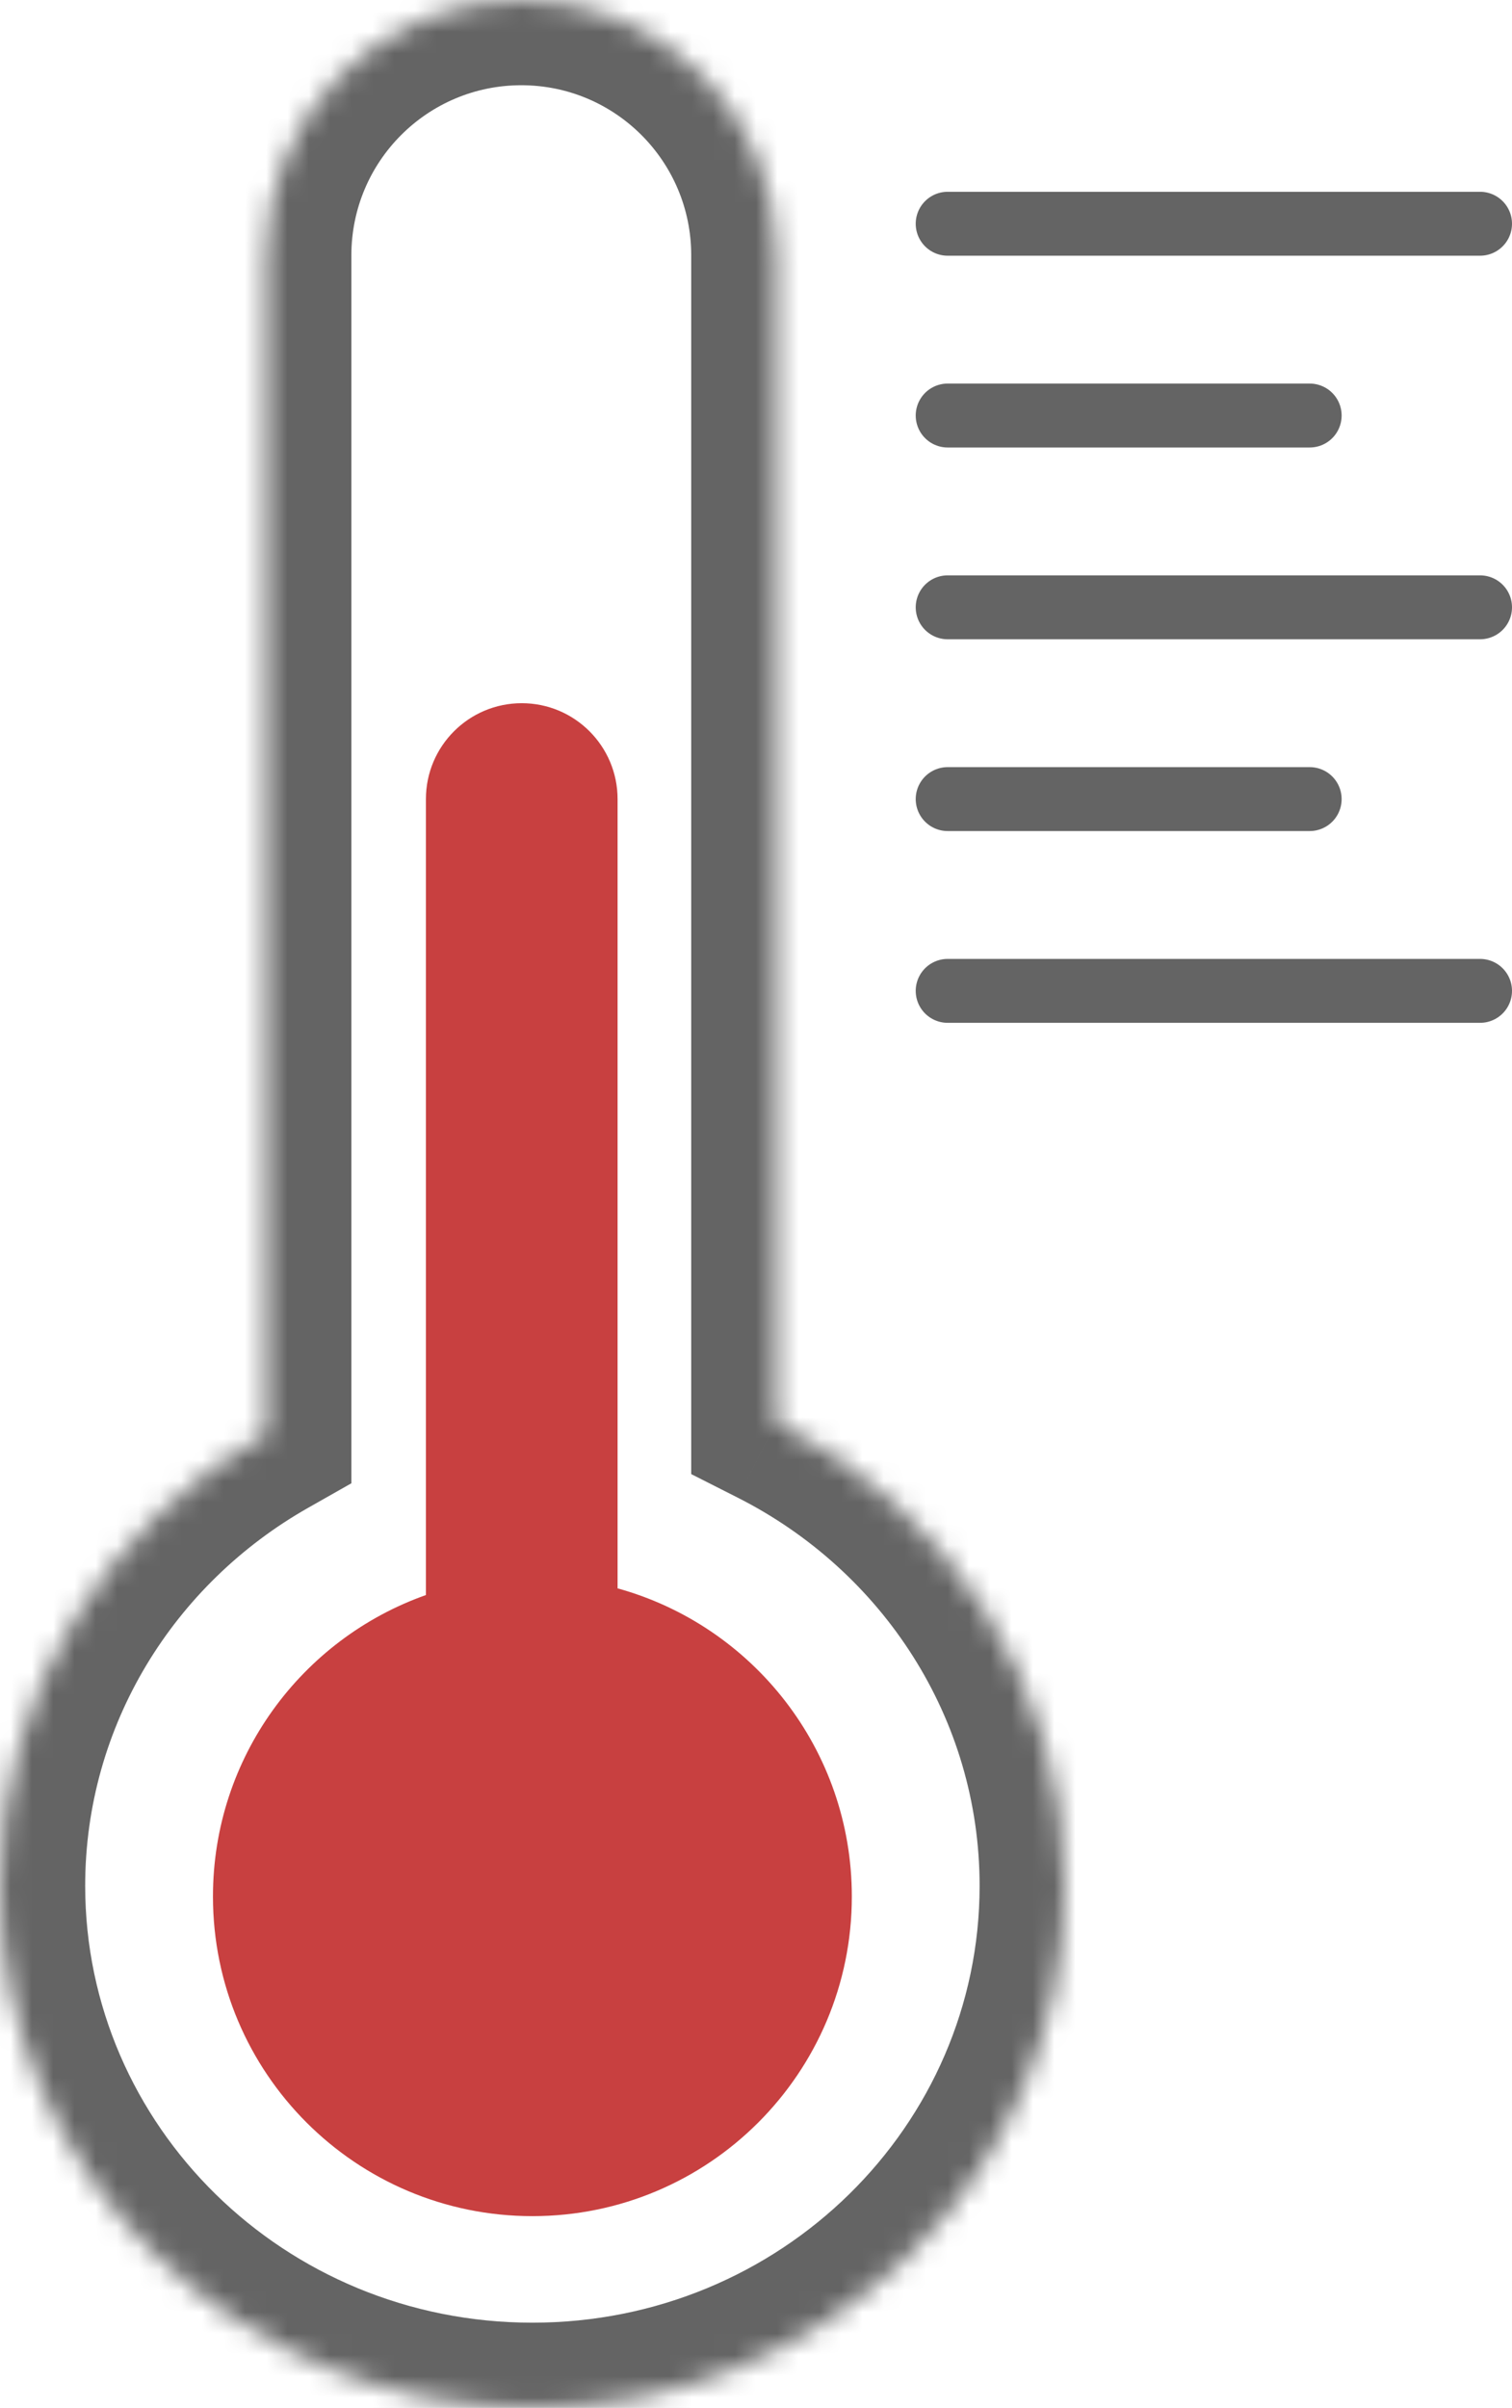 <svg width="71" height="113" viewBox="0 0 71 113" fill="none" xmlns="http://www.w3.org/2000/svg">
<mask id="path-1-inside-1_24_24" fill="white">
<path fill-rule="evenodd" clip-rule="evenodd" d="M24.479 0C17.863 0 12.5 5.363 12.5 11.979V67.278C5.027 71.514 0 79.431 0 88.5C0 102.031 11.193 113 25 113C38.807 113 50 102.031 50 88.5C50 79.016 44.502 70.791 36.458 66.719V11.979C36.458 5.363 31.095 0 24.479 0Z"/>
</mask>
<path d="M12.5 67.278L14.473 70.757L16.5 69.608V67.278H12.5ZM36.458 66.719H32.458V69.177L34.652 70.288L36.458 66.719ZM16.5 11.979C16.5 7.572 20.072 4 24.479 4V-4C15.654 -4 8.5 3.154 8.5 11.979H16.5ZM16.5 67.278V11.979H8.5V67.278H16.5ZM4 88.5C4 80.957 8.177 74.326 14.473 70.757L10.527 63.798C1.878 68.701 -4 77.906 -4 88.5H4ZM25 109C13.325 109 4 99.746 4 88.5H-4C-4 104.316 9.06 117 25 117V109ZM46 88.5C46 99.746 36.675 109 25 109V117C40.94 117 54 104.316 54 88.5H46ZM34.652 70.288C41.431 73.72 46 80.613 46 88.5H54C54 77.42 47.572 67.862 38.265 63.15L34.652 70.288ZM32.458 11.979V66.719H40.458V11.979H32.458ZM24.479 4C28.886 4 32.458 7.572 32.458 11.979H40.458C40.458 3.154 33.304 -4 24.479 -4V4Z" fill="#646464" mask="url(#path-1-inside-1_24_24)"/>
<path fill-rule="evenodd" clip-rule="evenodd" d="M24.5 33C22.015 33 20 35.015 20 37.5V74.853C14.174 76.913 10 82.469 10 89C10 97.284 16.716 104 25 104C33.284 104 40 97.284 40 89C40 82.101 35.342 76.29 29 74.539V37.5C29 35.015 26.985 33 24.5 33Z" fill="#C84040"/>
<line x1="44.5" y1="10.5" x2="69.5" y2="10.5" stroke="#646464" stroke-width="3" stroke-linecap="round"/>
<line x1="44.5" y1="19.5" x2="61.5" y2="19.5" stroke="#646464" stroke-width="3" stroke-linecap="round"/>
<line x1="44.5" y1="28.5" x2="69.5" y2="28.5" stroke="#646464" stroke-width="3" stroke-linecap="round"/>
<line x1="44.5" y1="46.5" x2="69.5" y2="46.5" stroke="#646464" stroke-width="3" stroke-linecap="round"/>
<line x1="44.5" y1="37.5" x2="61.5" y2="37.5" stroke="#646464" stroke-width="3" stroke-linecap="round"/>
</svg>
